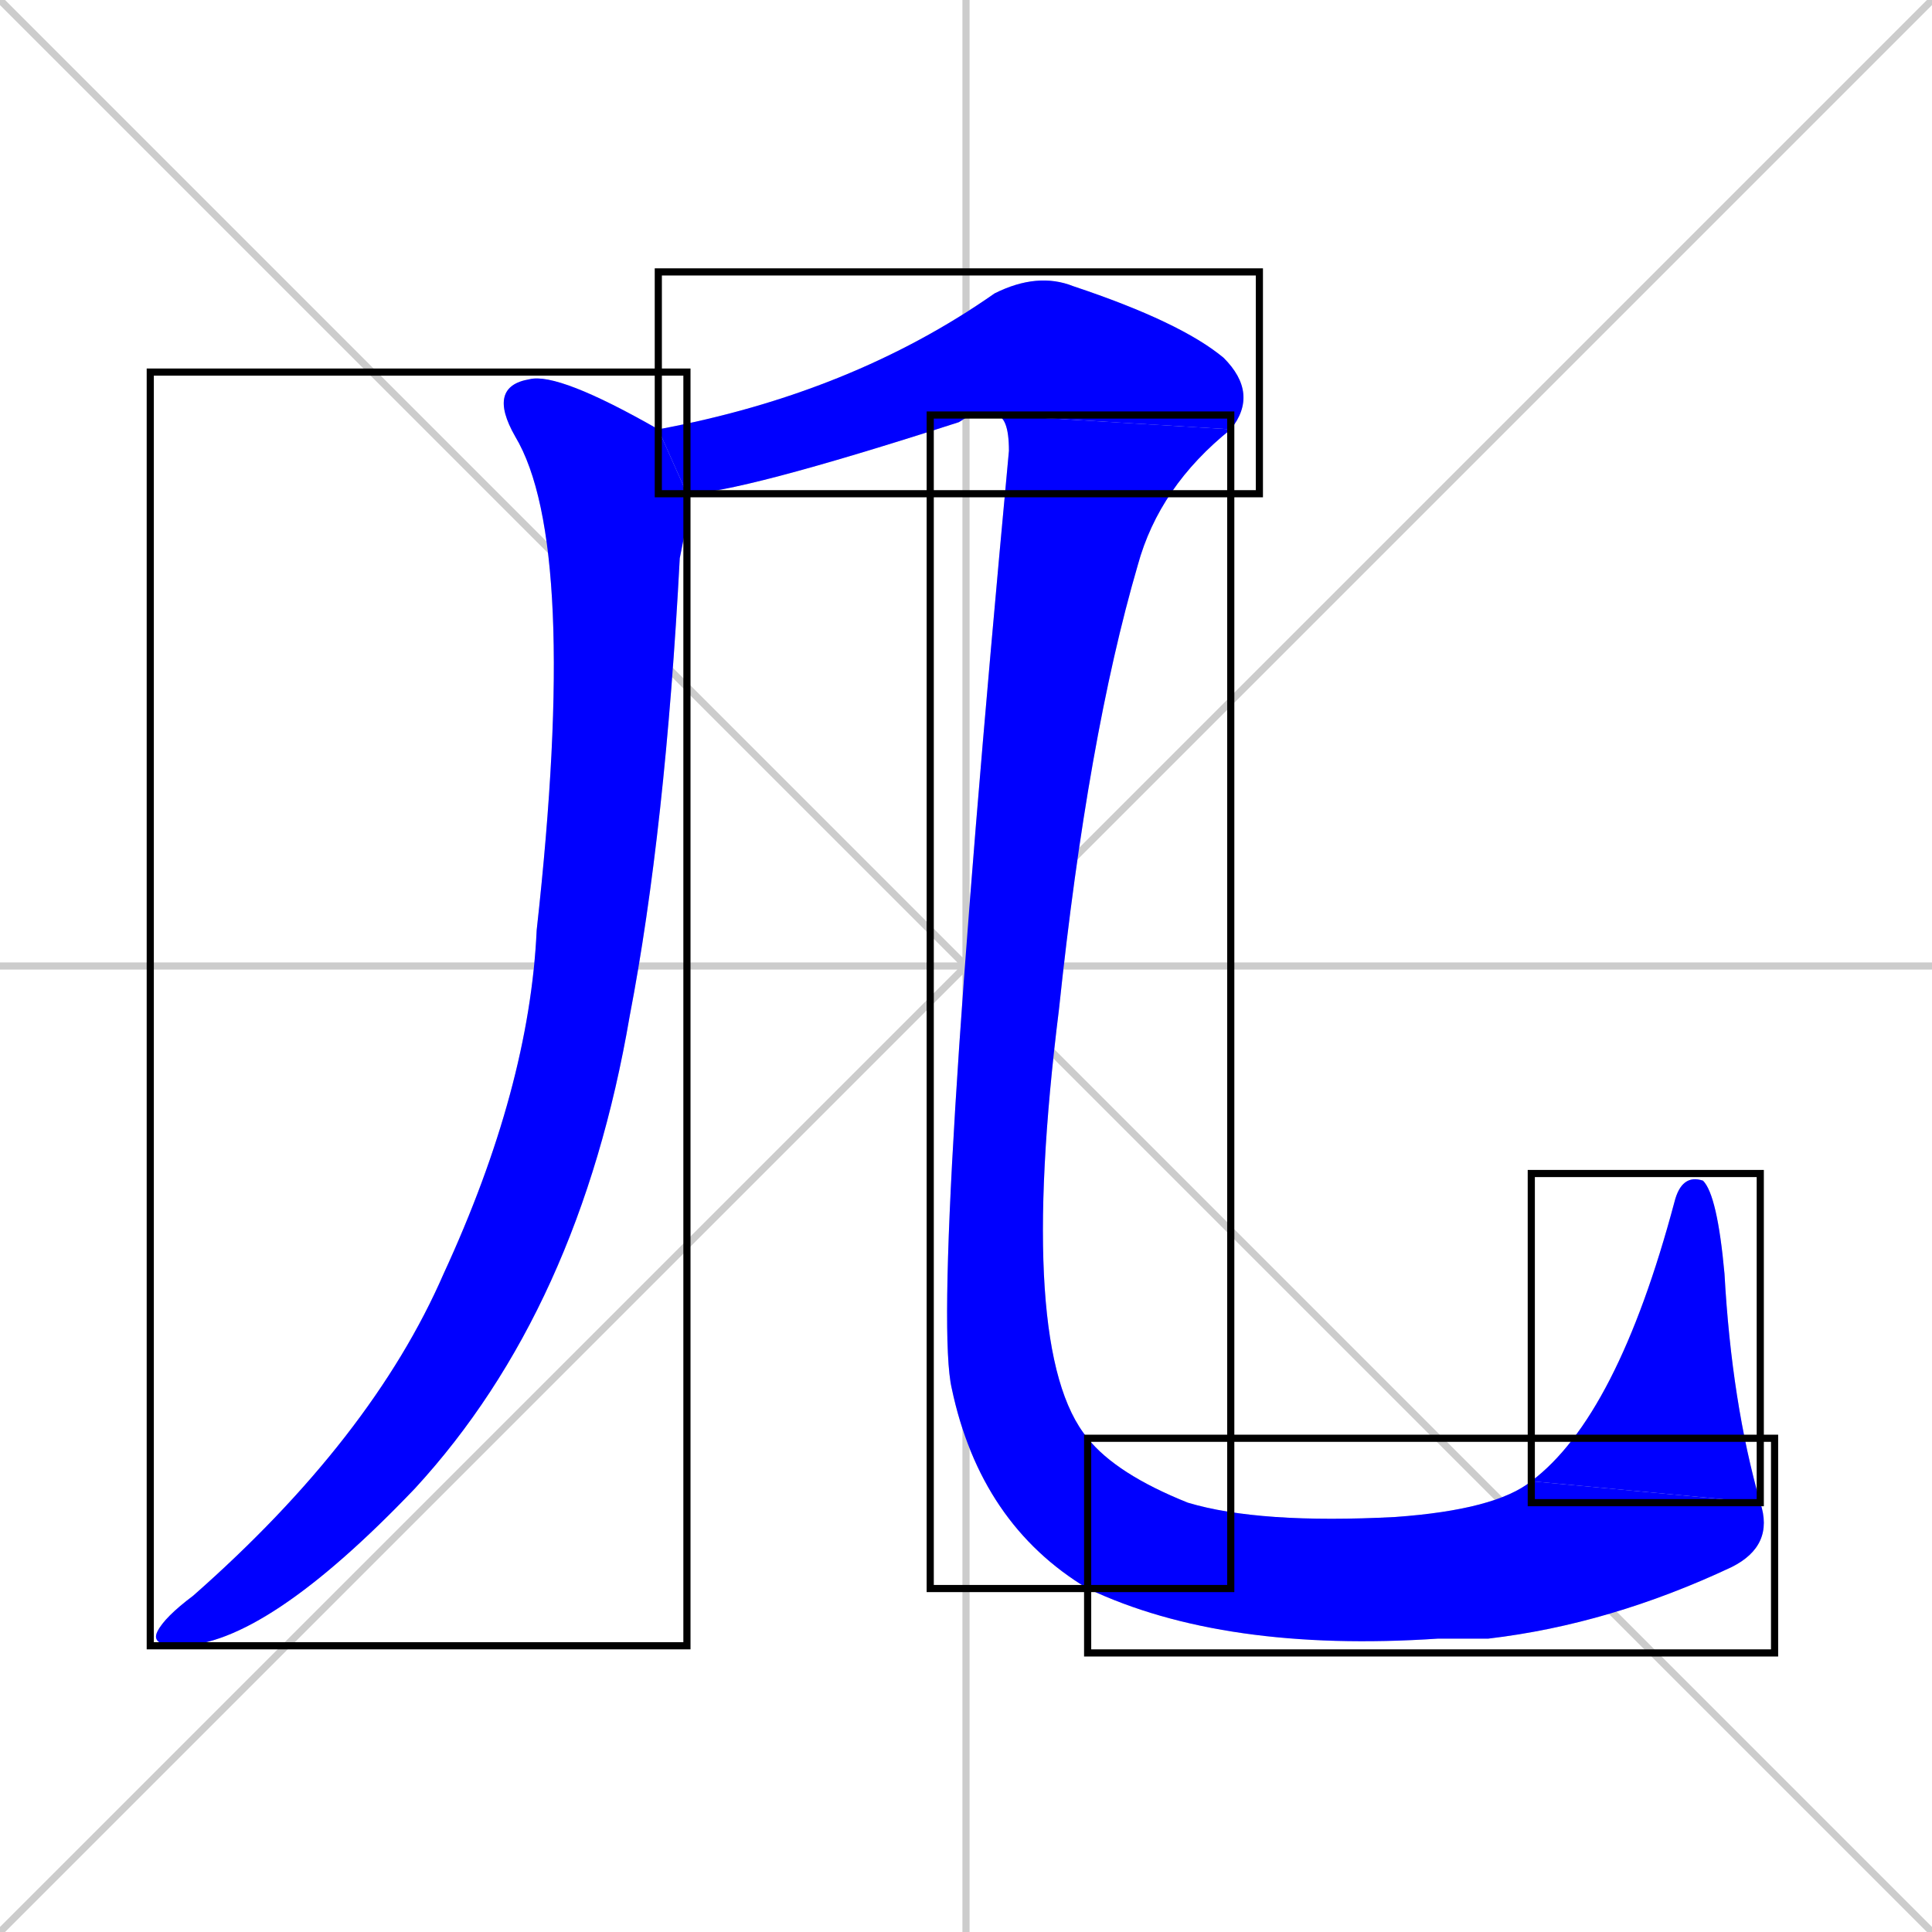 <svg xmlns="http://www.w3.org/2000/svg" xmlns:xlink="http://www.w3.org/1999/xlink" width="270" height="270"><defs><clipPath id="clip-mask-1"><use xlink:href="#rect-1" /></clipPath><clipPath id="clip-mask-2"><use xlink:href="#rect-2" /></clipPath><clipPath id="clip-mask-3"><use xlink:href="#rect-3" /></clipPath><clipPath id="clip-mask-4"><use xlink:href="#rect-4" /></clipPath><clipPath id="clip-mask-5"><use xlink:href="#rect-5" /></clipPath></defs><path d="M 0 0 L 270 270 M 270 0 L 0 270 M 135 0 L 135 270 M 0 135 L 270 135" stroke="#CCCCCC" /><path d="M 96 73 L 95 78 Q 93 116 88 142 Q 81 183 58 208 Q 37 230 25 230 Q 21 230 22 228 Q 23 226 27 223 Q 52 201 62 178 Q 74 152 75 130 Q 81 76 72 61 Q 68 54 74 53 Q 78 52 92 60 L 96 69" fill="#CCCCCC"/><path d="M 92 60 Q 119 55 139 41 Q 145 38 150 40 Q 165 45 171 50 Q 176 55 172 60 L 139 58 Q 137 57 134 59 Q 103 69 96 69" fill="#CCCCCC"/><path d="M 172 60 Q 162 68 159 79 Q 152 103 148 141 Q 142 189 152 201 L 152 222 Q 137 213 133 194 Q 130 181 141 63 Q 141 58 139 58" fill="#CCCCCC"/><path d="M 152 201 Q 156 206 166 210 Q 176 213 195 212 Q 209 211 214 207 L 246 210 Q 248 216 242 219 Q 225 227 208 229 Q 204 229 201 229 Q 171 231 152 222" fill="#CCCCCC"/><path d="M 214 207 Q 226 198 234 168 Q 235 164 238 165 Q 240 167 241 178 Q 242 196 246 210" fill="#CCCCCC"/><path d="M 96 73 L 95 78 Q 93 116 88 142 Q 81 183 58 208 Q 37 230 25 230 Q 21 230 22 228 Q 23 226 27 223 Q 52 201 62 178 Q 74 152 75 130 Q 81 76 72 61 Q 68 54 74 53 Q 78 52 92 60 L 96 69" fill="#0000ff" clip-path="url(#clip-mask-1)" /><path d="M 92 60 Q 119 55 139 41 Q 145 38 150 40 Q 165 45 171 50 Q 176 55 172 60 L 139 58 Q 137 57 134 59 Q 103 69 96 69" fill="#0000ff" clip-path="url(#clip-mask-2)" /><path d="M 172 60 Q 162 68 159 79 Q 152 103 148 141 Q 142 189 152 201 L 152 222 Q 137 213 133 194 Q 130 181 141 63 Q 141 58 139 58" fill="#0000ff" clip-path="url(#clip-mask-3)" /><path d="M 152 201 Q 156 206 166 210 Q 176 213 195 212 Q 209 211 214 207 L 246 210 Q 248 216 242 219 Q 225 227 208 229 Q 204 229 201 229 Q 171 231 152 222" fill="#0000ff" clip-path="url(#clip-mask-4)" /><path d="M 214 207 Q 226 198 234 168 Q 235 164 238 165 Q 240 167 241 178 Q 242 196 246 210" fill="#0000ff" clip-path="url(#clip-mask-5)" /><rect x="21" y="52" width="75" height="178" id="rect-1" fill="transparent" stroke="#000000"><animate attributeName="y" from="-126" to="52" dur="0.659" begin="0; animate5.end + 1s" id="animate1" fill="freeze"/></rect><rect x="92" y="38" width="84" height="31" id="rect-2" fill="transparent" stroke="#000000"><set attributeName="x" to="8" begin="0; animate5.end + 1s" /><animate attributeName="x" from="8" to="92" dur="0.311" begin="animate1.end + 0.5" id="animate2" fill="freeze"/></rect><rect x="130" y="58" width="42" height="164" id="rect-3" fill="transparent" stroke="#000000"><set attributeName="y" to="-106" begin="0; animate5.end + 1s" /><animate attributeName="y" from="-106" to="58" dur="0.607" begin="animate2.end" id="animate3" fill="freeze"/></rect><rect x="152" y="201" width="96" height="30" id="rect-4" fill="transparent" stroke="#000000"><set attributeName="x" to="56" begin="0; animate5.end + 1s" /><animate attributeName="x" from="56" to="152" dur="0.356" begin="animate3.end" id="animate4" fill="freeze"/></rect><rect x="214" y="164" width="32" height="46" id="rect-5" fill="transparent" stroke="#000000"><set attributeName="y" to="210" begin="0; animate5.end + 1s" /><animate attributeName="y" from="210" to="164" dur="0.170" begin="animate4.end" id="animate5" fill="freeze"/></rect></svg>